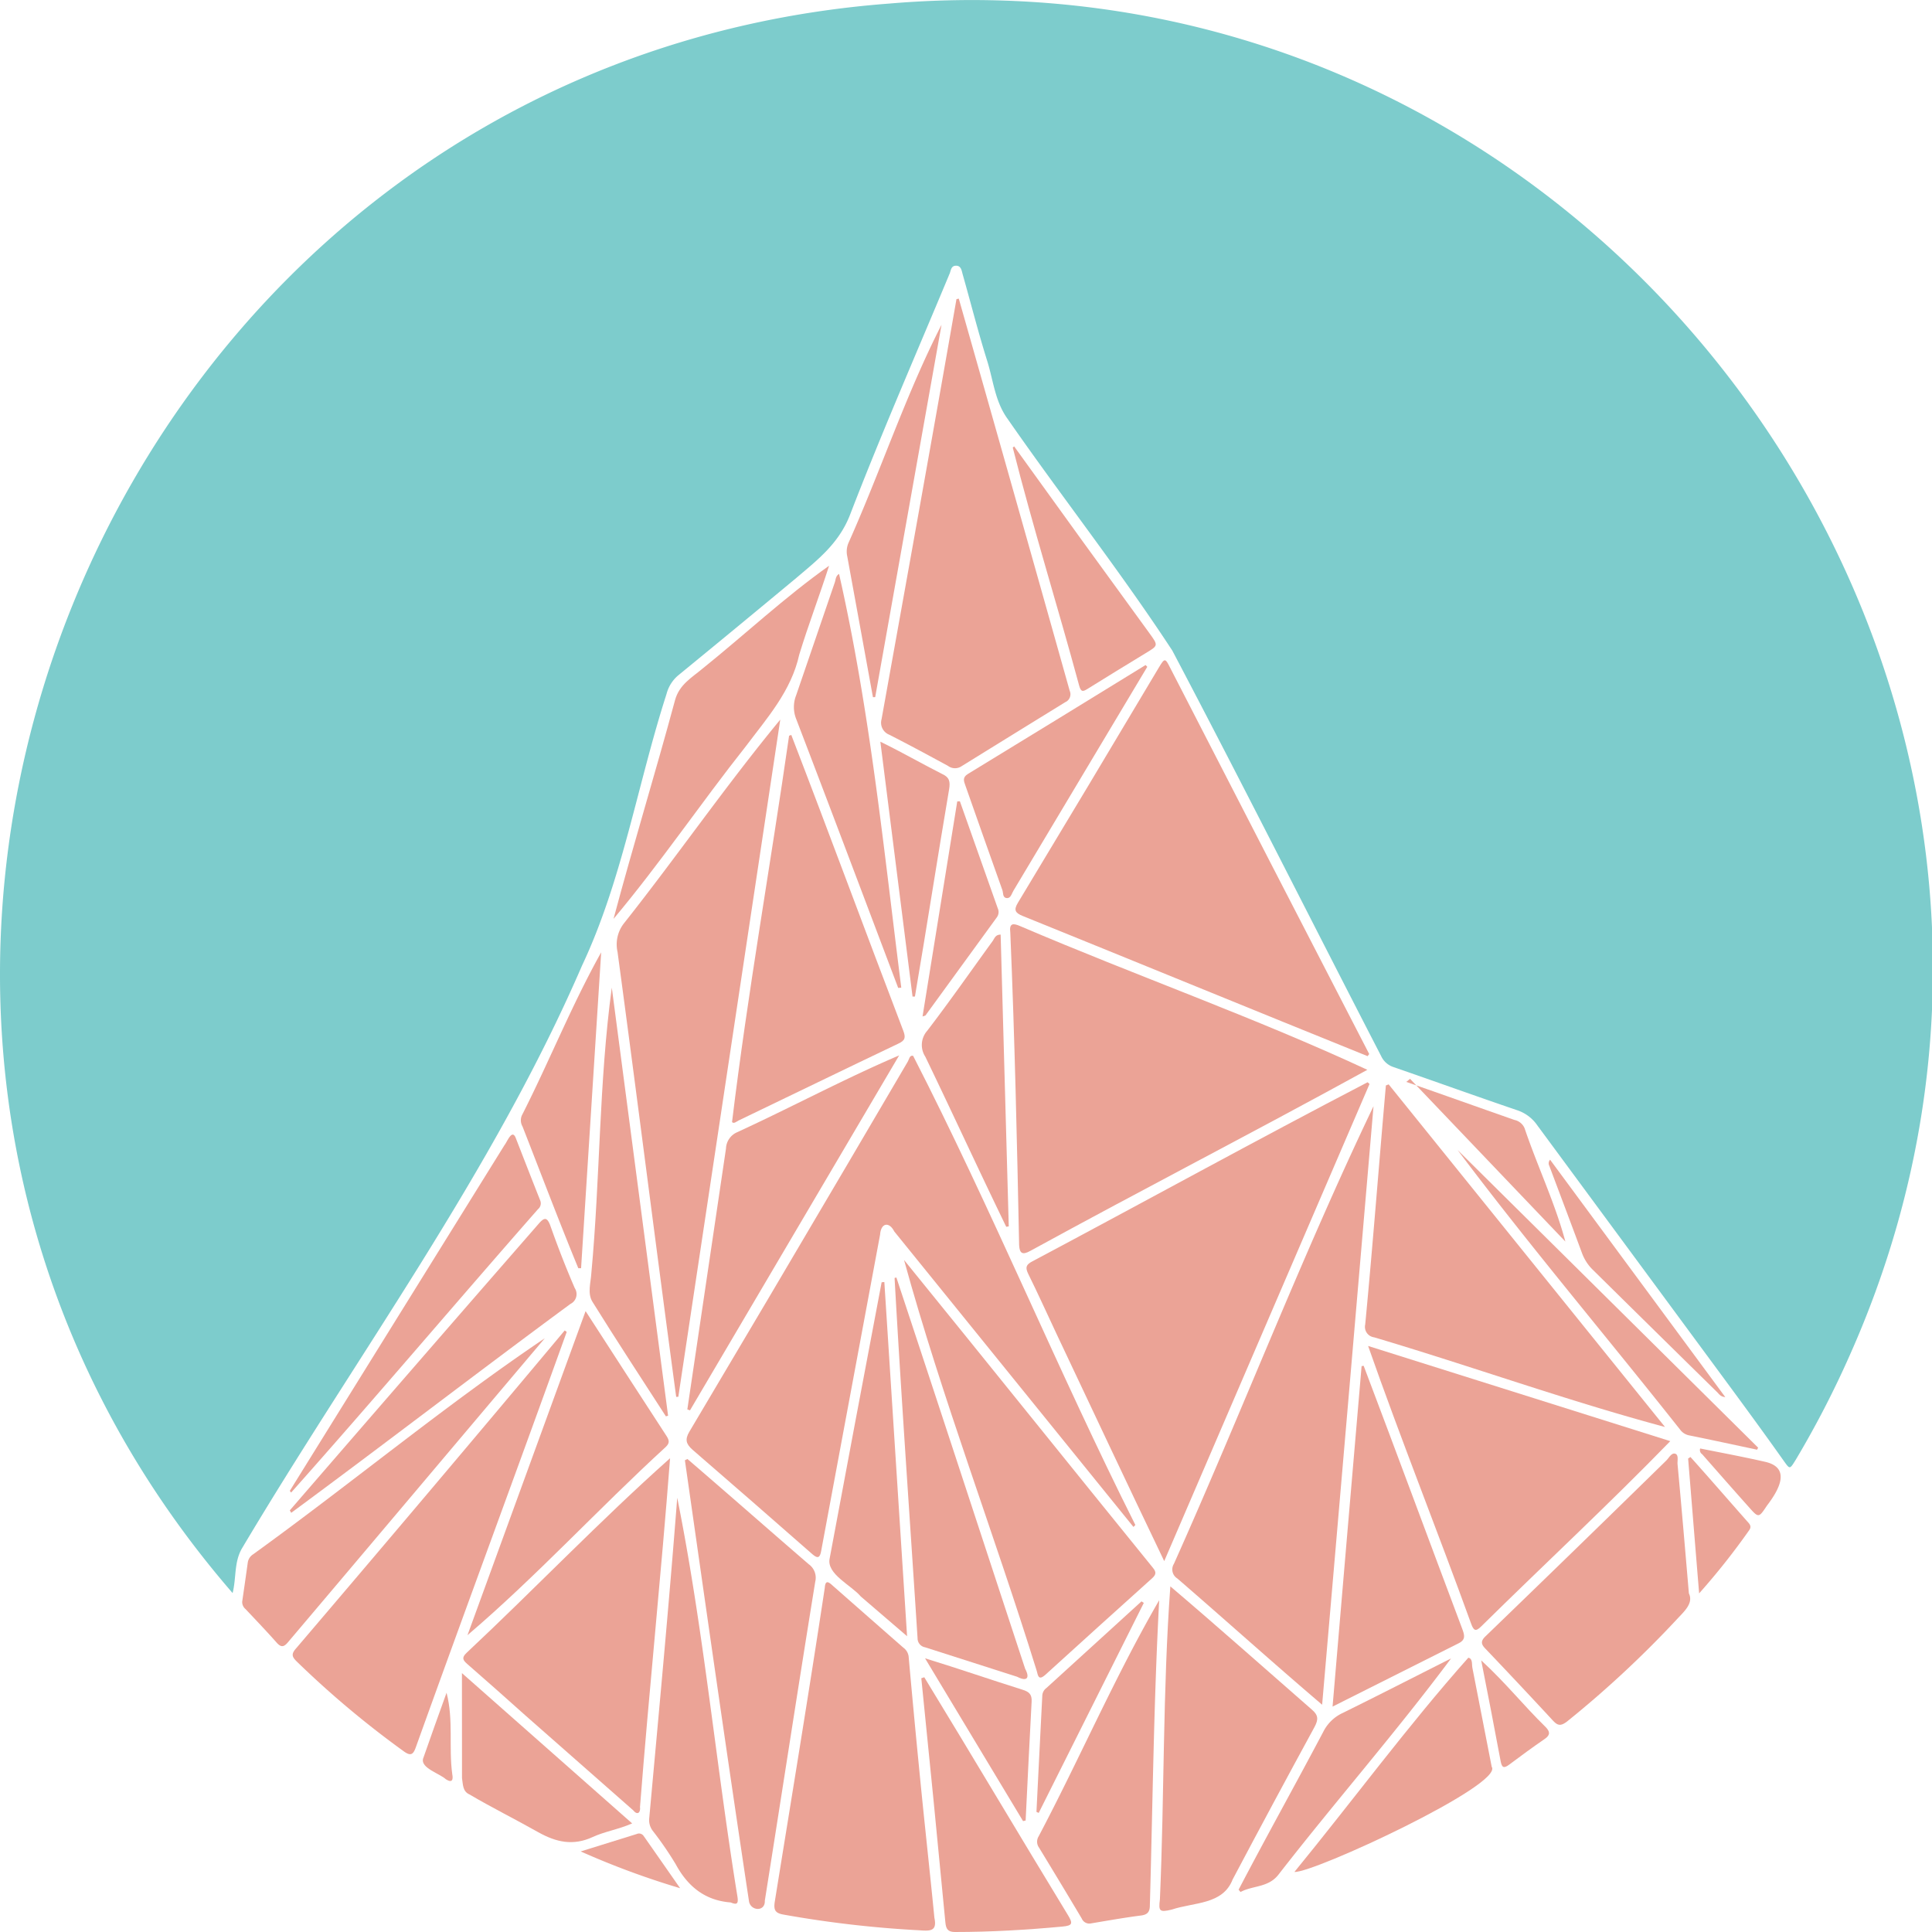 <svg xmlns="http://www.w3.org/2000/svg" viewBox="0 0 300 300"><defs><style>.cls-1{fill:#7dcccc;}.cls-2{fill:#eba396;}.cls-3{fill:#eba397;}.cls-4{fill:#eba497;}.cls-5{fill:#eba598;}</style></defs><title>logo</title><g id="Layer_2" data-name="Layer 2"><g id="Layer_1-2" data-name="Layer 1"><path class="cls-1" d="M36.12,247.37C-43.6,155.29,16.74,9.79,138,.56,250.32-9,333.09,107.44,287.27,210.35a151.41,151.41,0,0,1-8.42,16.31c-1,1.61-.9,1.51-2,0-3.05-4.31-6.18-8.57-9.31-12.82q-14.42-19.56-28.83-39.1a6.13,6.13,0,0,0-3.11-2.34c-6.43-2.19-12.81-4.49-19.23-6.71a3.2,3.2,0,0,1-1.91-1.71c-10.84-21-21.42-42.07-32.42-62.95C174,88.75,164.82,77.09,156.43,65c-1.92-2.67-2.19-5.91-3.12-8.9-1.4-4.46-2.55-9-3.82-13.48-.16-.57-.23-1.34-1-1.36s-.82.63-1,1.15c-5.2,12.48-10.62,24.87-15.48,37.48-1.72,4.47-5,7-8.32,9.82q-9.1,7.57-18.28,15.08a5.64,5.64,0,0,0-1.92,3c-4.51,14-6.84,28.84-13.11,42.14-13.93,32.2-35,60.53-52.86,90.59C36.33,242.68,36.71,245,36.12,247.37Z"/><path class="cls-2" d="M176,237.1q-18.57-22.93-37.13-45.87c-.82-1.61-2.09-1.32-2.21.48q-4.58,24.57-9.15,49.13c-.18,1-.49,1.26-1.36.5q-9.28-8.15-18.61-16.22c-1-.89-1.22-1.58-.5-2.8q12.32-20.73,24.54-41.51,4.69-8,9.4-16c.2-.35.26-1,.81-.86,12.22,23.83,22.46,48.85,34.51,72.85Z"/><path class="cls-2" d="M212.66,168.32l-31.88,74.09c-5.75-12-11.09-23.36-16.71-35.26-1.47-3.12-2.88-6.26-4.41-9.35-.48-1-.34-1.42.63-1.93,17.38-9.24,34.62-18.74,52.07-27.82Z"/><path class="cls-2" d="M212.32,166.12C195,175.64,177.38,184.71,160,194.23c-1.25.7-1.68.39-1.75-.89-.33-16.17-.69-32.36-1.37-48.51-.2-1.54.46-1.5,1.59-1C176.31,151.47,194.86,158,212.32,166.12Z"/><path class="cls-2" d="M212.36,164c-17.87-7.22-35.7-14.54-53.56-21.77-1.15-.47-1.43-.91-.74-2.05q11-18.23,21.87-36.5c.93-1.55,1-1.53,1.8.07q15.42,30,30.88,59.92Z"/><path class="cls-2" d="M205.3,264.71c-7.77-6.62-14.84-13-22.49-19.61a1.64,1.64,0,0,1-.53-2.26c10.55-23.56,19.89-47.86,31-71.07C210.64,202.63,208,233.49,205.3,264.71Z"/><path class="cls-2" d="M148.88,46.37q8.66,30.43,17.22,60.89a1.34,1.34,0,0,1-.7,1.78q-8.11,5-16.19,10a1.81,1.81,0,0,1-2-.11c-3-1.63-6.07-3.29-9.14-4.85a2,2,0,0,1-1.18-2.41c3.91-21.73,7.83-43.46,11.63-65.22Z"/><path class="cls-2" d="M105,216.91c-3.11-23-6-46.08-9.11-69.1a5.31,5.31,0,0,1,1-4.44c8.26-10.43,15.81-21.38,24.27-31.63L105.33,216.89Z"/><path class="cls-2" d="M215.63,168.38l42.91,53.2c-15.22-4.08-30-9.42-45.16-13.92a1.64,1.64,0,0,1-1.39-2c1.18-12.36,2.12-24.74,3.21-37.11Z"/><path class="cls-2" d="M212.44,209l46.92,14.78c-9.53,9.8-19.56,19.11-29.32,28.73-.91.92-1.21.69-1.61-.4C223.2,237.67,217.52,223.48,212.44,209Z"/><path class="cls-2" d="M142.68,299.73a170.5,170.5,0,0,1-21-2.43c-1.31-.23-1.59-.7-1.36-2.09,2.62-16.21,5.29-32.42,7.75-48.65.09-1.19.52-1,1.19-.38q5.5,4.84,11,9.66a2,2,0,0,1,.83,1.36q.82,9.19,1.73,18.39c.72,7.4,1.55,14.79,2.27,22.19C145.55,299.94,144.42,299.85,142.68,299.73Z"/><path class="cls-2" d="M88,206.82c-7.75,21.54-15.71,43-23.45,64.55-.41,1.15-.84,1.31-1.87.56A148.26,148.26,0,0,1,46.08,258c-.7-.7-.91-1.12-.14-2q21-24.62,41.75-49.41Z"/><path class="cls-2" d="M104.05,226.43c-1.39,18.14-3.25,36-4.67,54.15.12.87-.39,1.36-1.06.52L81.66,266.44c-3-2.69-6.06-5.4-9.12-8.07-.64-.57-.89-.95-.12-1.69C83.06,246.71,93.19,236.1,104.05,226.43Z"/><path class="cls-2" d="M140.38,195.65c13,16,25.68,31.82,38.64,47.79.58.69.48,1.09-.13,1.64q-8.31,7.47-16.59,15c-1.13,1-1.13-.07-1.32-.64C154.37,238.13,146.25,217,140.38,195.65Z"/><path class="cls-2" d="M122.87,114.12c5.89,15.28,11.55,30.64,17.39,45.93.41,1.07.28,1.52-.76,2C131.21,166,123,170,114.67,174c-.33.16-.7.54-1,.24,2.4-19.88,6-40.06,8.86-60Z"/><path class="cls-2" d="M181.73,246.33c7.54,6.41,14.61,12.71,22,19.16,1,.86,1,1.53.38,2.69Q197.67,280,191.4,291.85c-1.53,3.94-6,3.51-9.45,4.67-1.89.45-2.08.27-1.84-1.59C180.82,278.63,180.54,262.68,181.73,246.33Z"/><path class="cls-2" d="M106.74,226.55c6.32,5.42,12.55,10.92,18.85,16.35a2.57,2.57,0,0,1,1,2.71c-2.68,16.5-5.2,33-7.83,49.53.08,1.8-2.3,1.6-2.47,0-3.44-22.78-6.68-45.58-9.94-68.39Z"/><path class="cls-2" d="M262.25,247.42c.68,1.41-.49,2.58-1.62,3.76a163.29,163.29,0,0,1-17.32,16.15c-1,.75-1.46.61-2.19-.18q-5.22-5.64-10.52-11.2c-.64-.67-.65-1.15,0-1.8q14.13-13.64,28.14-27.36c.42-.41.8-1.23,1.38-1.06s.32,1.07.37,1.64C261.1,233.89,261.65,240.42,262.25,247.42Z"/><path class="cls-2" d="M106.73,218.85c2-13.5,4-27,6-40.5a2.87,2.87,0,0,1,1.74-2.54c8.5-3.91,16.53-8.24,25.15-11.93L107.14,219Z"/><path class="cls-2" d="M211.75,212.08c5.15,13.59,10.18,27.23,15.3,40.83.34.92.6,1.68-.52,2.24L206.92,265c1.52-17.84,3-35.36,4.51-52.87Z"/><path class="cls-2" d="M90.93,203.59c4.36,6.73,8.45,13.09,12.58,19.41.44.69.48,1.1-.14,1.69-10.42,9.54-20.08,20.1-30.78,29.22Z"/><path class="cls-2" d="M180,248.48c-.86,16.07-1,31.39-1.45,47.34,0,1-.3,1.48-1.38,1.62-2.59.33-5.16.79-7.73,1.22a1.28,1.28,0,0,1-1.47-.76c-2.19-3.68-4.41-7.35-6.63-11a1.56,1.56,0,0,1-.09-1.7C167.66,273.06,173.15,260.29,180,248.48Z"/><path class="cls-2" d="M139.19,198.37c6.71,20.24,13.33,40.51,20,60.77.78,1.46.24,2-1.24,1.23l-14.31-4.58a1.41,1.41,0,0,1-1.16-1.4c-1.2-18.65-2.53-37.29-3.57-55.95Z"/><path class="cls-2" d="M128.74,87.85c-1.55,4.84-3.2,9.11-4.63,13.79-1.24,5.66-5,9.85-8.31,14.26-7,8.84-13.31,18.18-20.53,26.78,3.08-11.55,6.45-22.47,9.54-33.93.66-2.46,2.62-3.53,4.27-4.92C115.66,98.54,121.9,92.69,128.74,87.85Z"/><path class="cls-2" d="M84.6,207.8C71.14,223.71,58.12,239.18,44.72,255c-.68.83-1.13.8-1.82,0-1.55-1.75-3.17-3.44-4.77-5.14a1.42,1.42,0,0,1-.52-1.17c.29-2,.59-4.07.87-6.1a1.83,1.83,0,0,1,.8-1.22C54.48,230.4,69.11,218.24,84.6,207.8Z"/><path class="cls-2" d="M105.16,232.57c4.1,20.4,6,41.34,9.35,61.94.18,1.18-.12,1.28-1.06.9-4-.31-6.66-2.49-8.53-5.94a52.53,52.53,0,0,0-3.59-5.22,2.74,2.74,0,0,1-.51-2C102.33,265.69,103.88,249.14,105.16,232.57Z"/><path class="cls-2" d="M143.52,260.44c7.49,12.27,14.82,24.64,22.3,36.92.81,1.33.74,1.65-.88,1.8-5.54.51-11.08.84-16.64.84-1.08,0-1.4-.43-1.5-1.47q-1.81-19-3.74-37.93Z"/><path class="cls-2" d="M45,234.53q19.23-22.25,38.57-44.42c.86-1,1.35-1.3,1.91.28,1.15,3.25,2.4,6.47,3.77,9.63a1.7,1.7,0,0,1-.68,2.46C74,213.21,59.74,224.21,45.22,234.91Z"/><path class="cls-2" d="M139.47,153.4c-5.27-13.92-10.51-27.86-15.84-41.76a5,5,0,0,1,0-3.69c2-5.83,4-11.68,6-17.52.15-.44.12-1,.66-1.31,4.81,21.2,6.94,42.77,9.66,64.25Z"/><path class="cls-2" d="M201,290.67c9-11,17.69-22.8,27-33.26.71.14.52,1,.63,1.56,1,5.12,2,10.25,3,15.37C233.6,277.11,203.78,290.93,201,290.67Z"/><path class="cls-2" d="M178.15,103.54q-10.38,17.4-20.79,34.78c-.28.46-.41,1.21-1.06,1.13s-.49-.81-.66-1.26q-2.88-8.08-5.73-16.2c-.24-.68-.51-1.27.4-1.82q13.8-8.42,27.57-16.9Z"/><path class="cls-2" d="M103.4,219.93C99.58,214,95.71,208.12,92,202.15c-.82-1.31-.26-3-.18-4.42C93.2,183,93,168,95,153.36q4.36,33.24,8.74,66.47Z"/><path class="cls-2" d="M45,231.5q16.67-26.85,33.34-53.69c.42-.51,1.14-2.52,1.72-1.17,1.27,3.26,2.54,6.53,3.83,9.78a1.17,1.17,0,0,1-.35,1.34c-12.83,14.61-25.39,29.46-38.33,44Z"/><path class="cls-2" d="M137.32,199.07c1.17,18.18,2.34,36.37,3.53,55-2.61-2.24-4.91-4.2-7.2-6.18-1.42-1.71-5.36-3.48-4.82-5.9q4-21.43,8.07-42.88Z"/><path class="cls-2" d="M71.73,259.8l26.43,23.34c-2.15.94-4.26,1.25-6.12,2.11-3.06,1.41-5.67.81-8.47-.75-3.54-2-7.17-3.8-10.67-5.86-1.08-.48-1-1.55-1.16-2.54C71.73,270.71,71.73,265.33,71.73,259.8Z"/><path class="cls-2" d="M155.38,145.13l1.26,45.3-.39.07c-4.26-8.77-8.33-17.64-12.57-26.42a3.32,3.32,0,0,1,.28-4c3.51-4.58,6.82-9.33,10.21-14C154.44,145.66,154.6,145.12,155.38,145.13Z"/><path class="cls-2" d="M93.35,147.88l-3.12,49.05-.43,0c-3-7.28-5.78-14.64-8.66-22a1.92,1.92,0,0,1-.11-1.72C85.27,164.87,88.76,156.09,93.35,147.88Z"/><path class="cls-2" d="M157.48,69.32q10.44,14.52,21,29c1.4,1.94,1.39,1.91-.61,3.12q-4.48,2.72-8.95,5.5c-.71.44-1.05.6-1.34-.45-3.34-12.36-7.2-24.64-10.32-37Z"/><path class="cls-2" d="M192.33,293.43c4.29-8.21,8.81-16.31,13.14-24.5a6.34,6.34,0,0,1,3-2.93c5.52-2.72,11-5.53,16.85-8.48-8.64,11.59-18,22.24-26.83,33.61-1.58,2-4,1.64-5.86,2.66Z"/><path class="cls-3" d="M135.55,108.26q-2-11-4-21.93a3.4,3.4,0,0,1,.19-2c5-11.17,8.94-23.12,14.46-33.9q-5.15,28.91-10.3,57.82Z"/><path class="cls-4" d="M272.84,225.11c-3.52-.75-7-1.51-10.57-2.23a2.24,2.24,0,0,1-1.36-.86c-11.49-14.53-23.44-28.62-34.57-43.44L273,224.79Z"/><path class="cls-3" d="M141.7,154.75c-1.65-13.06-3.29-26.12-5-39.58,3.52,1.72,6.23,3.31,9.57,5,1.18.52,1.3,1.23,1.11,2.38-1.82,10.72-3.48,21.47-5.31,32.19Z"/><path class="cls-3" d="M158.86,282.78,143.64,257.5c5.4,1.66,9.89,3.23,15.14,4.88,1,.31,1.48.72,1.41,1.85-.34,6.15-.62,12.31-.93,18.46Z"/><path class="cls-3" d="M149.05,124.42q2.94,8.31,5.88,16.62a1.38,1.38,0,0,1-.14,1.4l-11.07,15.22c-.06.07-.2.08-.47.18,1.81-11.19,3.6-22.29,5.39-33.39Z"/><path class="cls-4" d="M218.37,168c5.6,1.94,11.18,3.94,16.78,5.9a2.19,2.19,0,0,1,1.59,1.3c2,5.92,4.72,11.58,6.33,17.59-8.19-8.57-16.15-16.92-24.12-25.27Z"/><path class="cls-4" d="M160.94,281.35q.45-9.06.91-18.11a1.56,1.56,0,0,1,.63-1.12l14.77-13.46.36.24-16.32,32.61Z"/><path class="cls-4" d="M240.7,180.08l27.2,36.86c-.8-.06-1-.55-1.36-.86q-9.59-9.42-19.15-18.85a7,7,0,0,1-1.72-2.6c-1.68-4.54-3.39-9.06-5.09-13.59A.83.83,0,0,1,240.7,180.08Z"/><path class="cls-4" d="M263.84,247.42c-.6-7.3-1.15-14.12-1.71-20.94l.36-.24c2.95,3.28,5.83,6.62,8.75,9.92.37.42.83.8.38,1.44A109,109,0,0,1,263.84,247.42Z"/><path class="cls-4" d="M230,257.82c3.85,3.54,6.45,6.87,10,10.35.68.69.77,1.23-.12,1.84-1.87,1.29-3.71,2.63-5.53,4-.87.65-1.15.45-1.34-.58C232.07,268.36,231.08,263.32,230,257.82Z"/><path class="cls-4" d="M264,224.92c3.3.66,6.66,1.29,10,2.05,4.27.91,2.16,4.49.38,6.81-1.29,1.94-1.3,1.95-2.81.25-2.44-2.73-4.85-5.48-7.26-8.22A.77.77,0,0,1,264,224.92Z"/><path class="cls-4" d="M90.17,287.49l8.71-2.71a.86.86,0,0,1,1.05.29c1.8,2.56,3.59,5.14,5.68,8.13A126.88,126.88,0,0,1,90.17,287.49Z"/><path class="cls-5" d="M69.34,262.85c1.11,4.26.31,8.43.89,12.66.16.83,0,1.41-1,.77-.92-.87-3.88-1.72-3.55-3.15C66.87,269.7,68.11,266.27,69.34,262.85Z"/></g></g></svg>